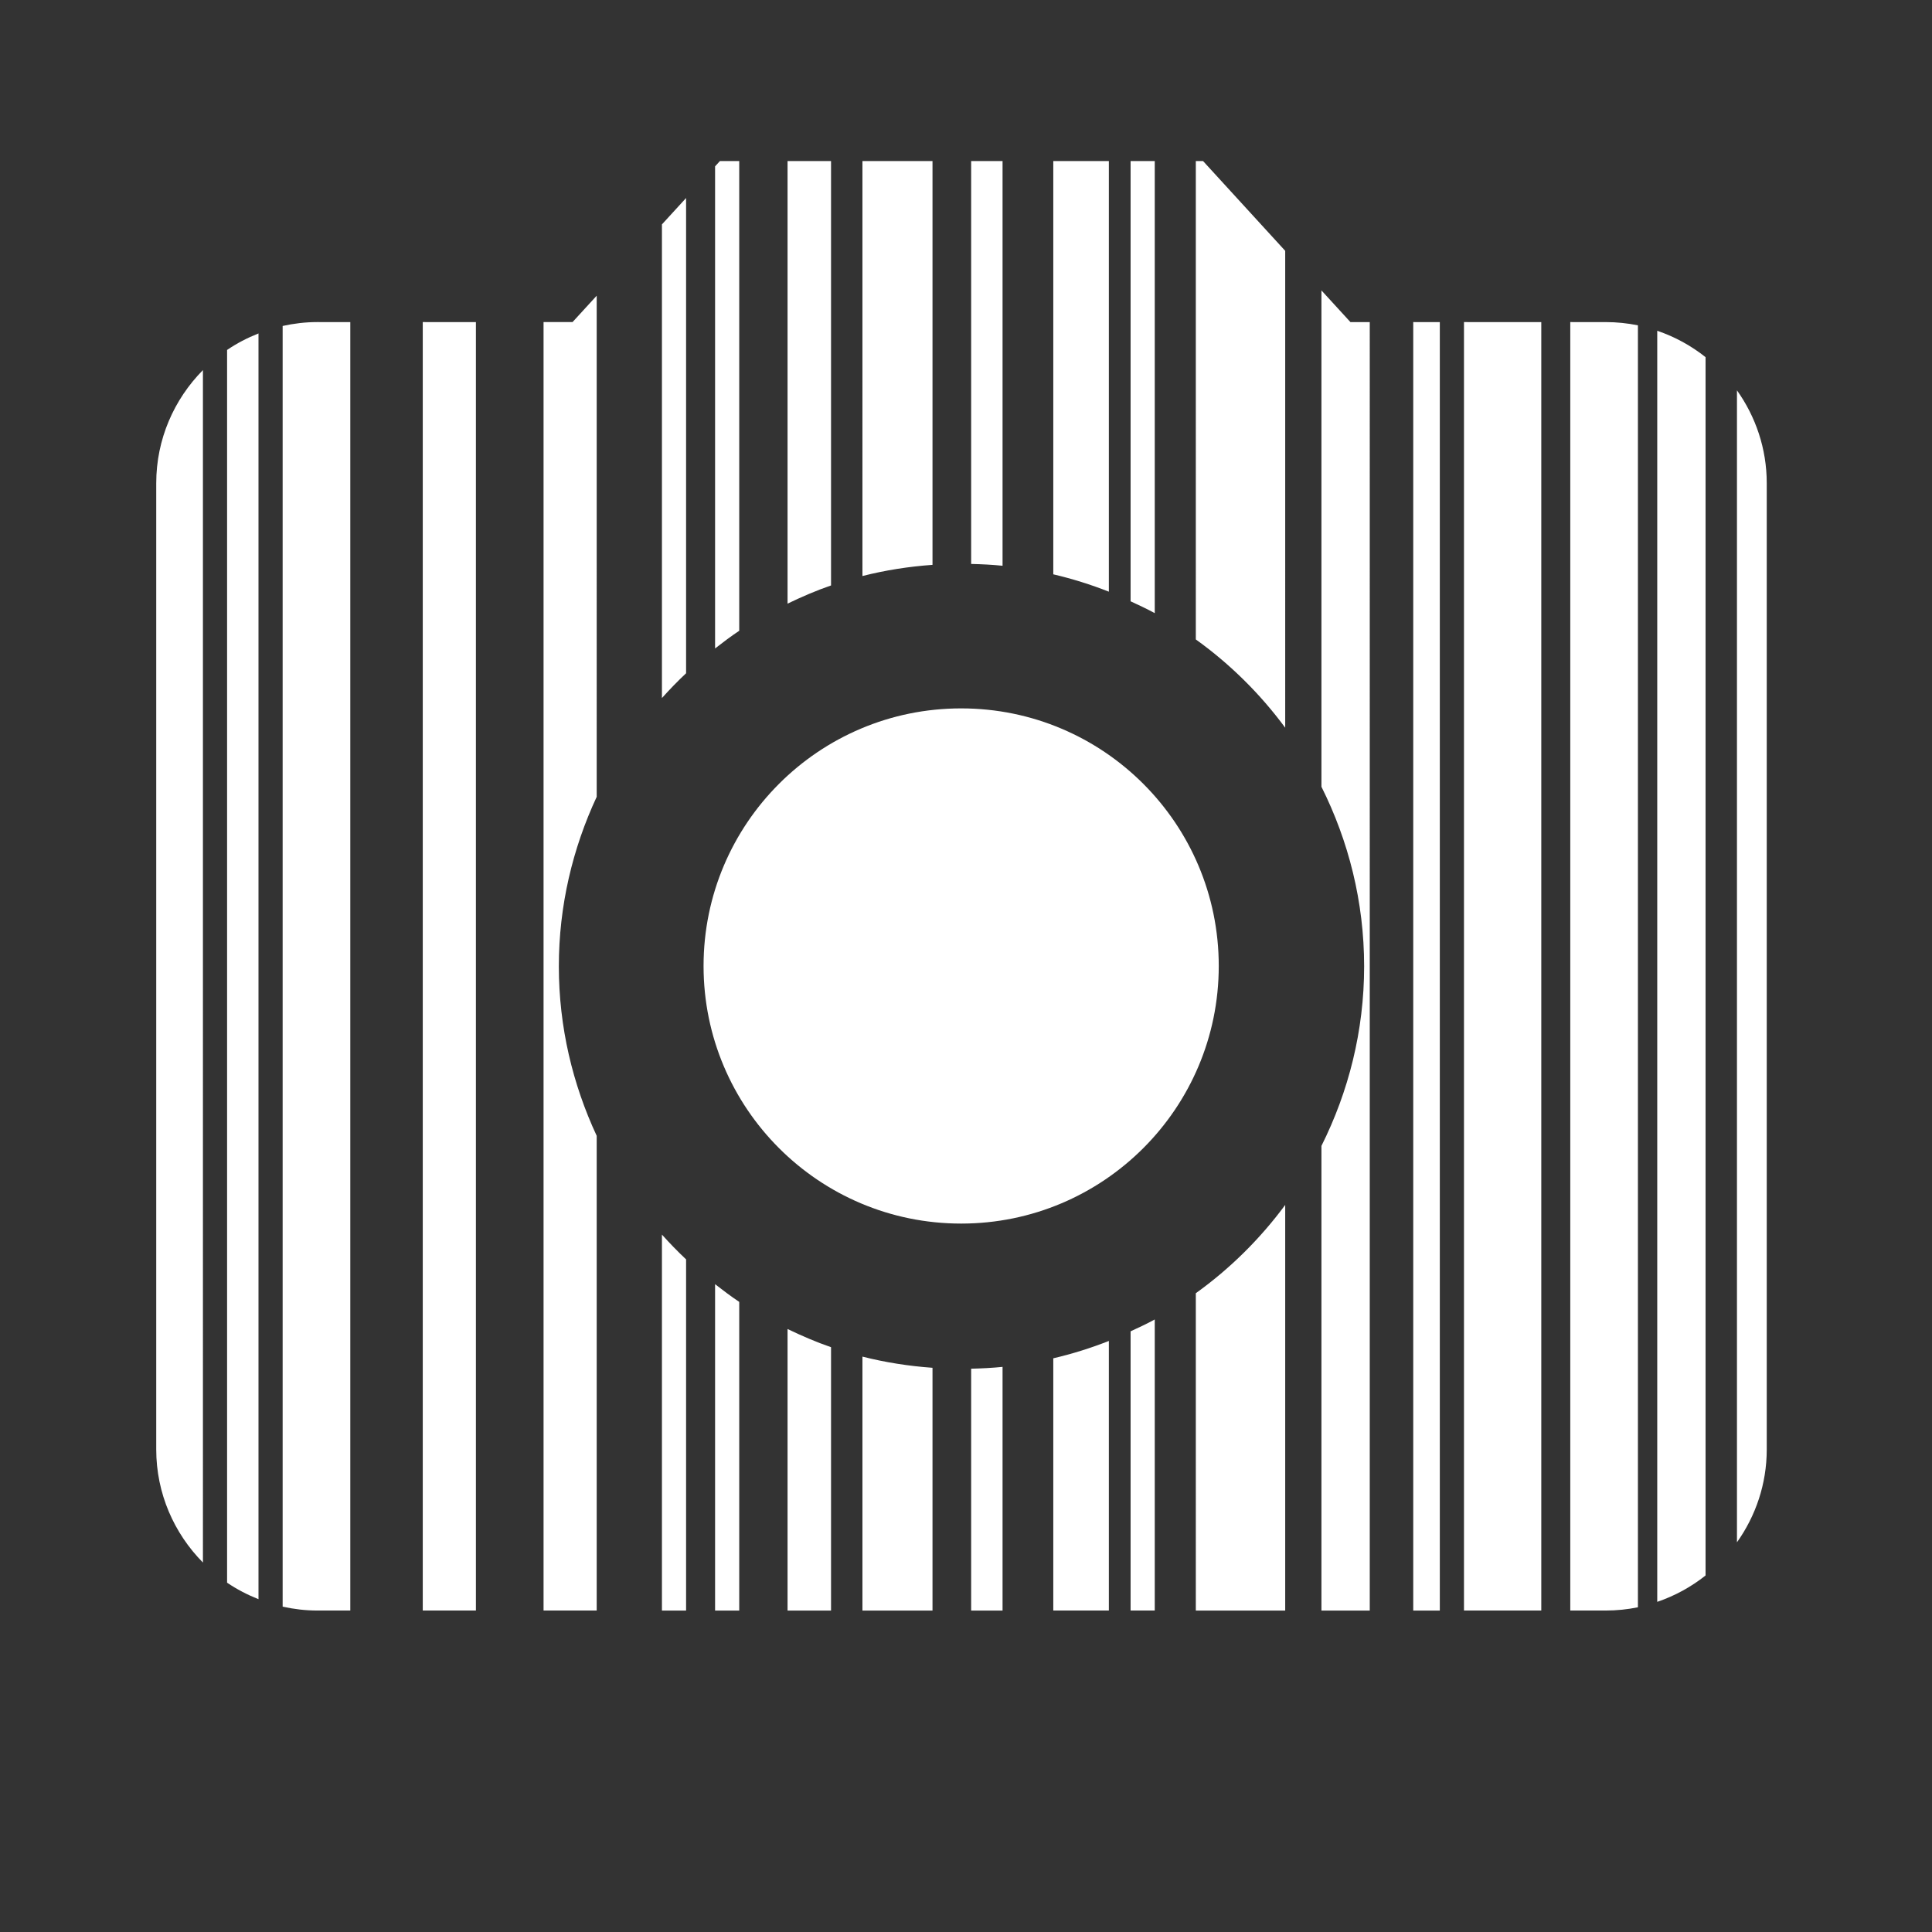 <?xml version="1.0" encoding="UTF-8" standalone="no"?>
<svg
   xmlns:dc="http://purl.org/dc/elements/1.1/"
   xmlns:cc="http://creativecommons.org/ns#"
   xmlns:rdf="http://www.w3.org/1999/02/22-rdf-syntax-ns#"
   xmlns:svg="http://www.w3.org/2000/svg"
   xmlns="http://www.w3.org/2000/svg"
   xmlns:xlink="http://www.w3.org/1999/xlink"
   width="100"
   height="100"
   viewBox="0 0 126.458 126.458"
   version="1.1"
   id="svg8">
  <rect x="0" y="0" width="126.458" height="126.458" fill="#333333" stroke="none"/>
  <defs
     id="defs2">
    <clipPath
       clipPathUnits="userSpaceOnUse"
       id="clipPath947">
      <use
         x="0"
         y="0"
         xlink:href="#g943"
         id="use949"
         width="100%"
         height="100%" />
    </clipPath>
  </defs>
  <g
     id="layer2"
     style="display:inline;fill:#ffffff">
    <path
       style="fill:#ffffff;fill-opacity:1;stroke:none;stroke-width:1"
       d="M 37.25,8.334 37,8.607 V 33.553 c 0.408,-0.317 0.819,-0.63 1.25,-0.916 V 8.334 Z m 3.5,0 V 31.234 C 41.48,30.883 42.225,30.558 43,30.293 V 8.334 Z m 3.875,0 V 29.805 c 1.172,-0.297 2.384,-0.49 3.625,-0.578 V 8.334 Z m 5.625,0 V 29.18 c 0.547,0.013 1.089,0.039 1.625,0.094 V 8.334 Z m 4.25,0 V 29.717 c 0.988,0.231 1.947,0.533 2.875,0.898 V 8.334 Z m 4,0 V 31.113 c 0.422,0.196 0.844,0.39 1.25,0.613 V 8.334 Z m 3.375,0 V 33.086 c 1.772,1.273 3.33,2.814 4.625,4.568 V 12.979 L 62.25,8.334 Z M 35.5,10.246 34.25,11.611 v 24.508 c 0.399,-0.445 0.814,-0.874 1.25,-1.283 z m 32.875,4.781 v 25.682 c 1.401,2.8 2.209,5.949 2.209,9.291 0,3.342 -0.808,6.491 -2.209,9.291 v 24.043 h 2.5 V 16.666 h -1 z m -37.5,0.273 -1.25,1.365 h -1.5 v 66.668 h 2.75 v -24.562 C 29.631,56.102 28.916,53.137 28.916,50 c 0,-3.137 0.715,-6.102 1.959,-8.771 z m -14.459,1.365 c -0.615,0 -1.213,0.073 -1.791,0.201 v 66.266 c 0.578,0.128 1.176,0.201 1.791,0.201 H 18.125 V 16.666 Z m 5.459,0 v 66.668 h 2.75 V 16.666 Z m 51.25,0 V 83.334 H 74.5 V 16.666 Z m 2.625,0 v 66.668 h 4 V 16.666 Z m 5.5,0 v 66.668 h 1.834 c 0.57,0 1.127,-0.058 1.666,-0.168 V 16.834 c -0.539,-0.11 -1.096,-0.168 -1.666,-0.168 z m 4.5,0.449 v 65.77 c 0.914,-0.311 1.758,-0.775 2.5,-1.365 V 18.48 c -0.742,-0.59 -1.586,-1.054 -2.5,-1.365 z m -72.375,0.139 c -0.574,0.227 -1.121,0.51 -1.625,0.854 v 63.785 c 0.504,0.343 1.051,0.626 1.625,0.854 z M 10.5,19.15 C 9.009,20.658 8.084,22.725 8.084,25 v 50 c 0,2.275 0.925,4.342 2.416,5.85 z m 79.375,1.047 V 79.803 C 90.842,78.442 91.416,76.787 91.416,75 V 25 c 0,-1.787 -0.574,-3.442 -1.541,-4.803 z M 66.5,62.346 c -1.295,1.754 -2.854,3.296 -4.625,4.568 V 83.334 H 66.5 Z M 34.25,63.881 V 83.334 H 35.5 V 65.164 C 35.064,64.754 34.649,64.326 34.25,63.881 Z M 37,66.447 v 16.887 h 1.25 V 67.363 C 37.819,67.077 37.408,66.764 37,66.447 Z m 22.75,1.826 c -0.406,0.223 -0.828,0.417 -1.25,0.613 v 14.447 h 1.25 z m -19,0.492 V 83.334 H 43 V 69.707 c -0.775,-0.266 -1.52,-0.59 -2.25,-0.941 z m 16.625,0.619 c -0.928,0.366 -1.887,0.668 -2.875,0.898 v 13.051 h 2.875 z m -12.75,0.811 V 83.334 H 48.25 V 70.773 c -1.241,-0.089 -2.453,-0.281 -3.625,-0.578 z m 7.25,0.531 c -0.536,0.054 -1.078,0.081 -1.625,0.094 v 12.514 h 1.625 z"
       transform="scale(1.265)"
       id="rect865" />
    <g
       style="fill:#ffffff"
       id="g945"
       clip-path="url(#clipPath947)">
      <g
         style="fill:#ffffff"
         id="g943" />
    </g>
    <circle
       transform="matrix(5.269,0,0,5.269,-0.316,-1e-5)"
       id="circle834"
       r="3.2"
       cy="12"
       cx="12"
       style="display:inline;fill:#ffffff" />
  </g>
  <g
     id="layer1"
     transform="translate(0,-270.542)"
     style="display:none">
    <g
       style="fill:#000000"
       id="g851"
       transform="matrix(5.269,0,0,5.269,-0.316,270.542)">
      <path
         id="path836"
         d="M 9,2 7.17,4 H 4 C 2.9,4 2,4.9 2,6 v 12 c 0,1.1 0.9,2 2,2 h 16 c 1.1,0 2,-0.9 2,-2 V 6 C 22,4.9 21.1,4 20,4 H 16.83 L 15,2 Z m 3,15 C 9.24,17 7,14.76 7,12 7,9.24 9.24,7 12,7 c 2.76,0 5,2.24 5,5 0,2.76 -2.24,5 -5,5 z"
         style="fill:#b3b3b3" />
      <path
         id="path838"
         d="M 0,0 H 24 V 24 H 0 Z"
         style="fill:none" />
      <circle
         style="fill:#cccccc"
         cx="-9.595"
         cy="12.085"
         r="3.2"
         id="circle905" />
      <path
         style="fill:#b3b3b3"
         d="M 9,2 7.17,4 H 4 C 2.9,4 2,4.9 2,6 v 12 c 0,1.1 0.9,2 2,2 h 16 c 1.1,0 2,-0.9 2,-2 V 6 C 22,4.9 21.1,4 20,4 H 16.83 L 15,2 Z m 3,15 C 9.24,17 7,14.76 7,12 7,9.24 9.24,7 12,7 c 2.76,0 5,2.24 5,5 0,2.76 -2.24,5 -5,5 z"
         id="path907" />
      <path
         id="path910"
         d="m 39.038,2.382 -1.83,2 h -3.17 c -1.1,0 -2,0.9 -2,2 V 18.382 c 0,1.1 0.9,2 2,2 h 16 c 1.1,0 2,-0.9 2,-2 V 6.382 c 0,-1.1 -0.9,-2 -2,-2 h -3.17 l -1.83,-2 z m 3,15 c -2.76,0 -5,-2.24 -5,-5 0,-2.76 2.24,-5 5,-5 2.76,0 5,2.24 5,5 0,2.76 -2.24,5 -5,5 z"
         style="fill:#b3b3b3" />
    </g>
  </g>
</svg>
